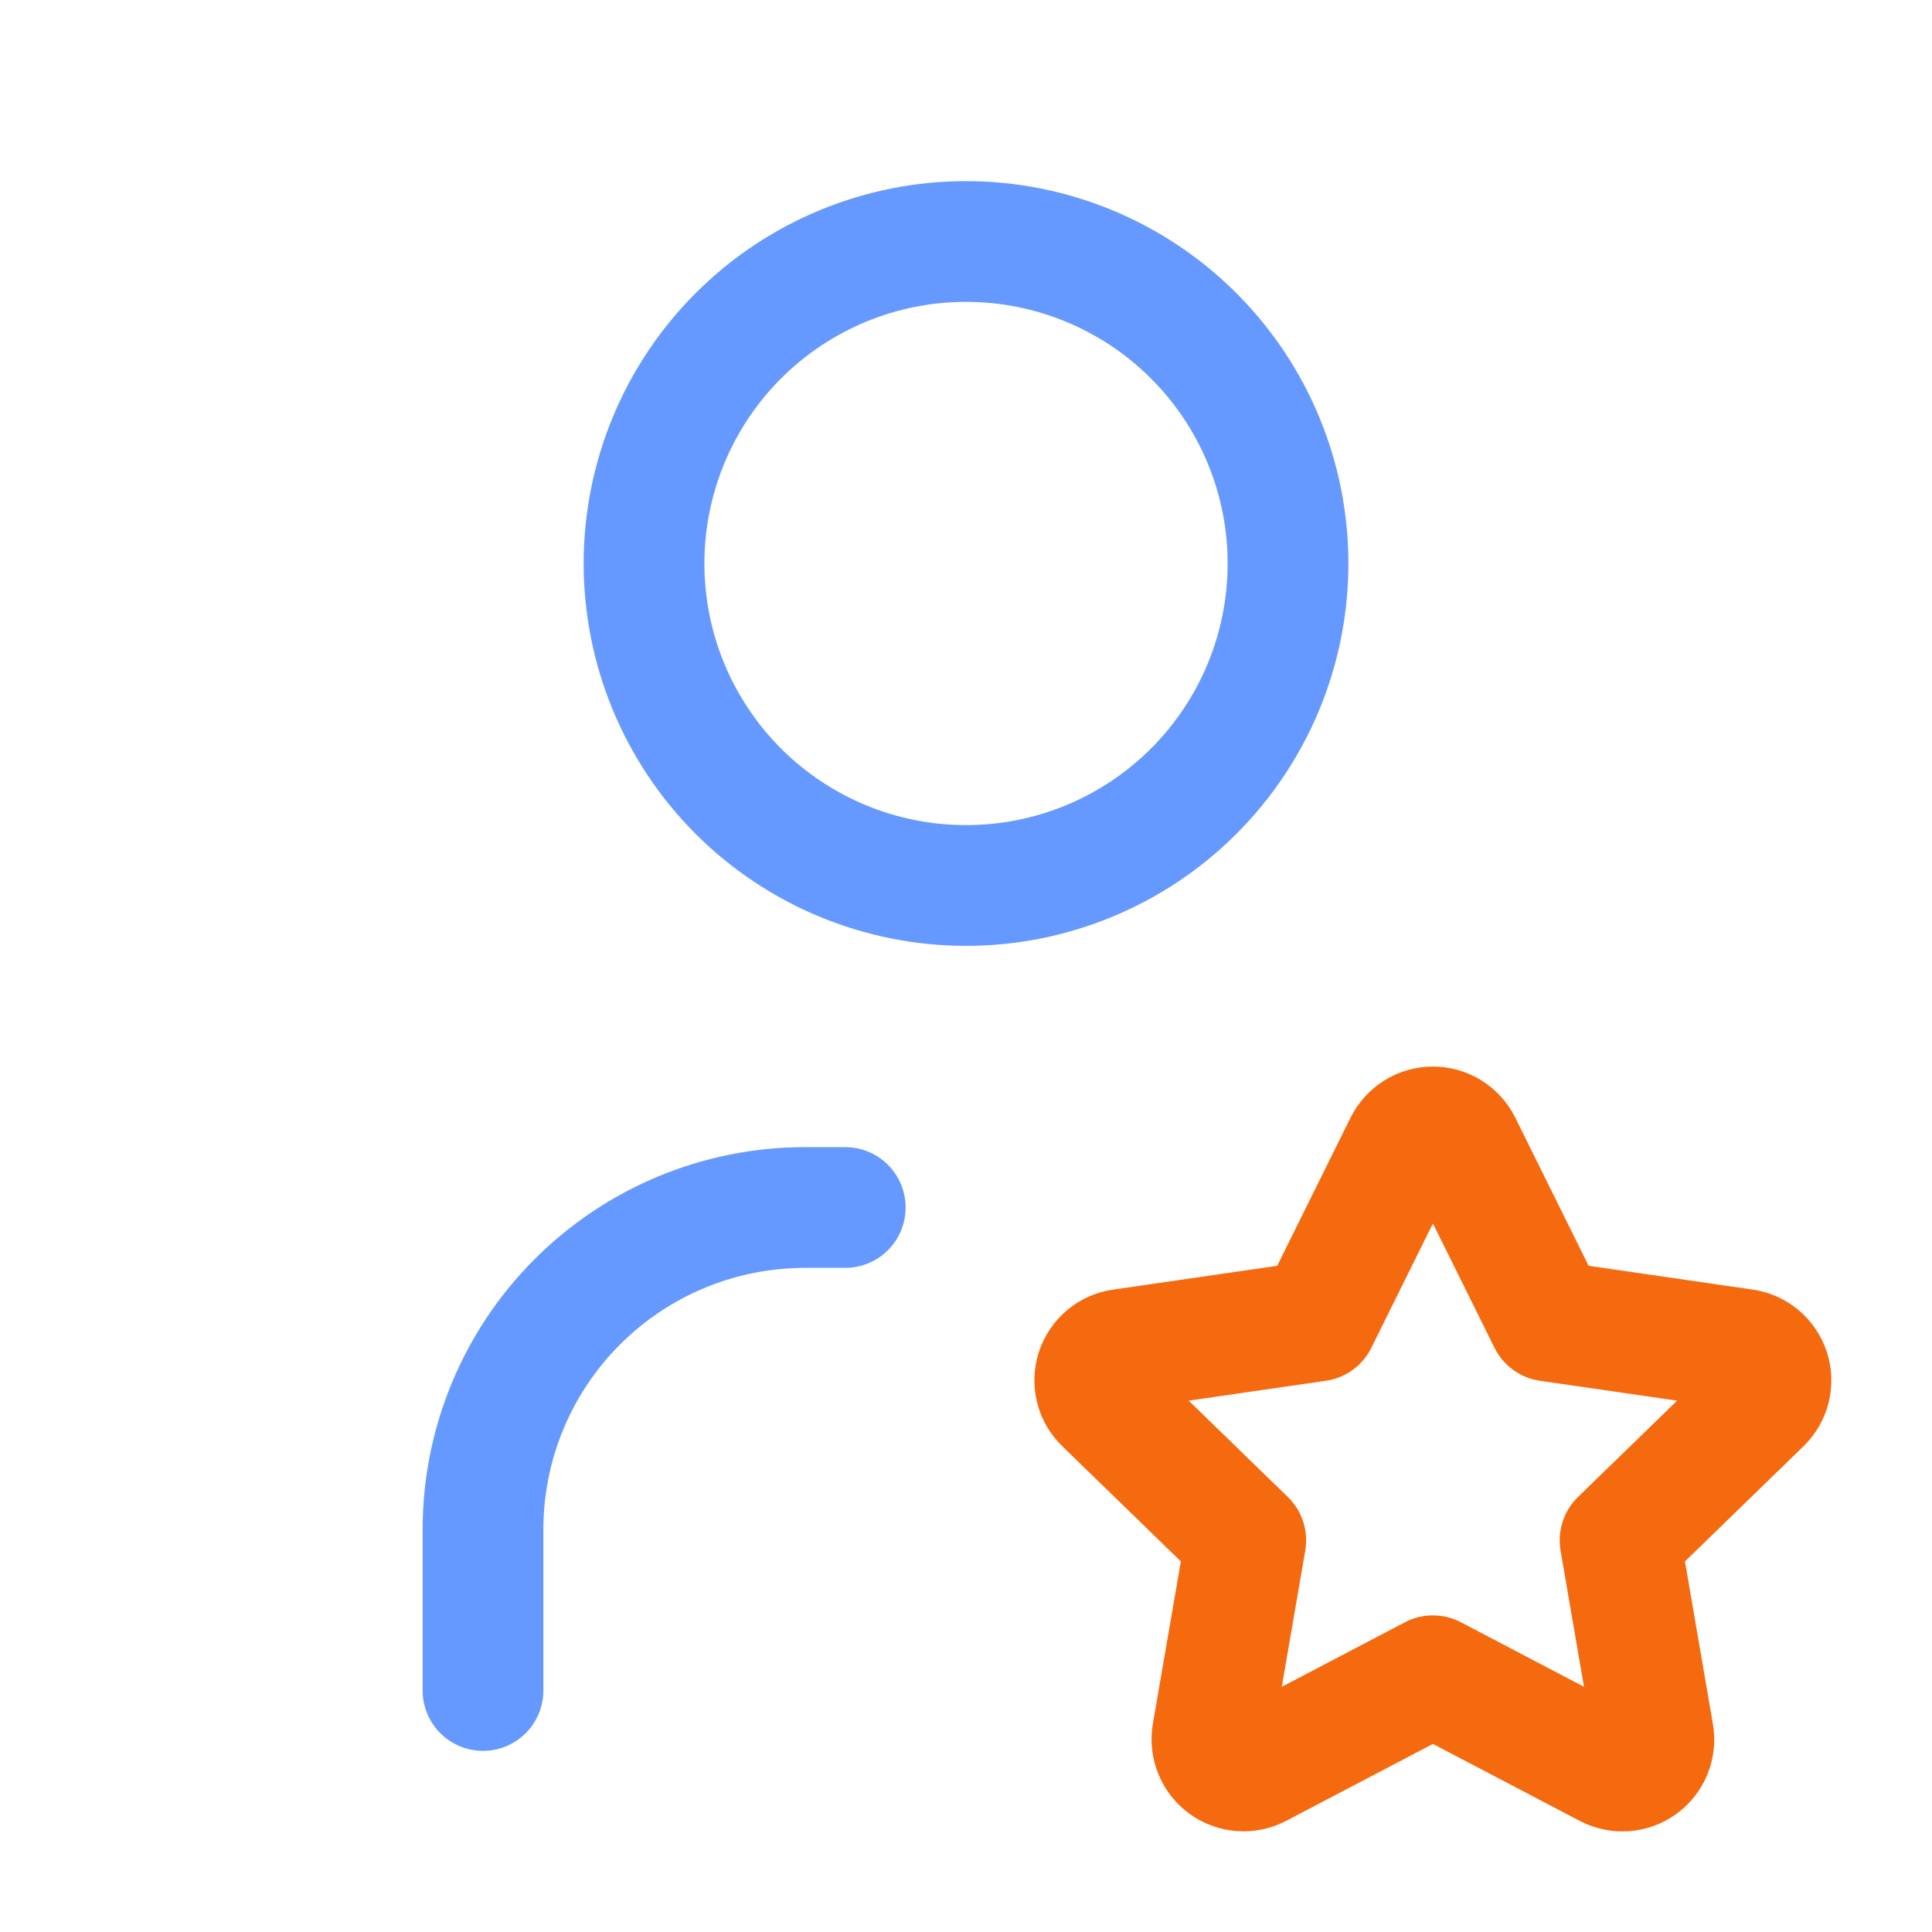 <svg width="40" height="40" viewBox="0 0 40 40" fill="none" xmlns="http://www.w3.org/2000/svg">
  <path
    d="M13.334 11.667C13.334 13.435 14.036 15.13 15.286 16.381C16.536 17.631 18.232 18.333 20 18.333C21.768 18.333 23.464 17.631 24.714 16.381C25.965 15.13 26.667 13.435 26.667 11.667C26.667 9.899 25.965 8.203 24.714 6.953C23.464 5.702 21.768 5 20 5C18.232 5 16.536 5.702 15.286 6.953C14.036 8.203 13.334 9.899 13.334 11.667Z"
    stroke="#6699FF" stroke-width="2.5" stroke-linecap="round" stroke-linejoin="round"/>
  <path d="M10 35V31.667C10 29.899 10.702 28.203 11.953 26.953C13.203 25.702 14.899 25 16.667 25H17.5"
        stroke="#6699FF" stroke-width="2.5" stroke-linecap="round" stroke-linejoin="round"/>
  <path
    d="M29.667 34.695L26.047 36.592C25.94 36.648 25.819 36.672 25.698 36.664C25.577 36.655 25.461 36.613 25.363 36.542C25.265 36.471 25.188 36.374 25.142 36.262C25.096 36.15 25.081 36.028 25.1 35.908L25.792 31.89L22.864 29.045C22.776 28.96 22.714 28.853 22.685 28.735C22.656 28.617 22.66 28.493 22.698 28.378C22.736 28.262 22.805 28.16 22.898 28.081C22.992 28.003 23.105 27.953 23.225 27.937L27.272 27.35L29.082 23.695C29.136 23.586 29.22 23.494 29.323 23.43C29.426 23.366 29.546 23.332 29.667 23.332C29.789 23.332 29.908 23.366 30.011 23.43C30.114 23.494 30.198 23.586 30.252 23.695L32.062 27.35L36.109 27.937C36.229 27.954 36.342 28.004 36.434 28.082C36.527 28.161 36.596 28.263 36.634 28.378C36.672 28.494 36.676 28.617 36.647 28.735C36.618 28.853 36.557 28.96 36.47 29.045L33.542 31.89L34.232 35.907C34.253 36.026 34.239 36.15 34.194 36.262C34.148 36.375 34.072 36.472 33.973 36.544C33.875 36.615 33.758 36.657 33.637 36.666C33.516 36.674 33.395 36.649 33.287 36.592L29.667 34.695Z"
    stroke="#F5690F" stroke-width="2.5" stroke-linecap="round" stroke-linejoin="round"/>
</svg>
